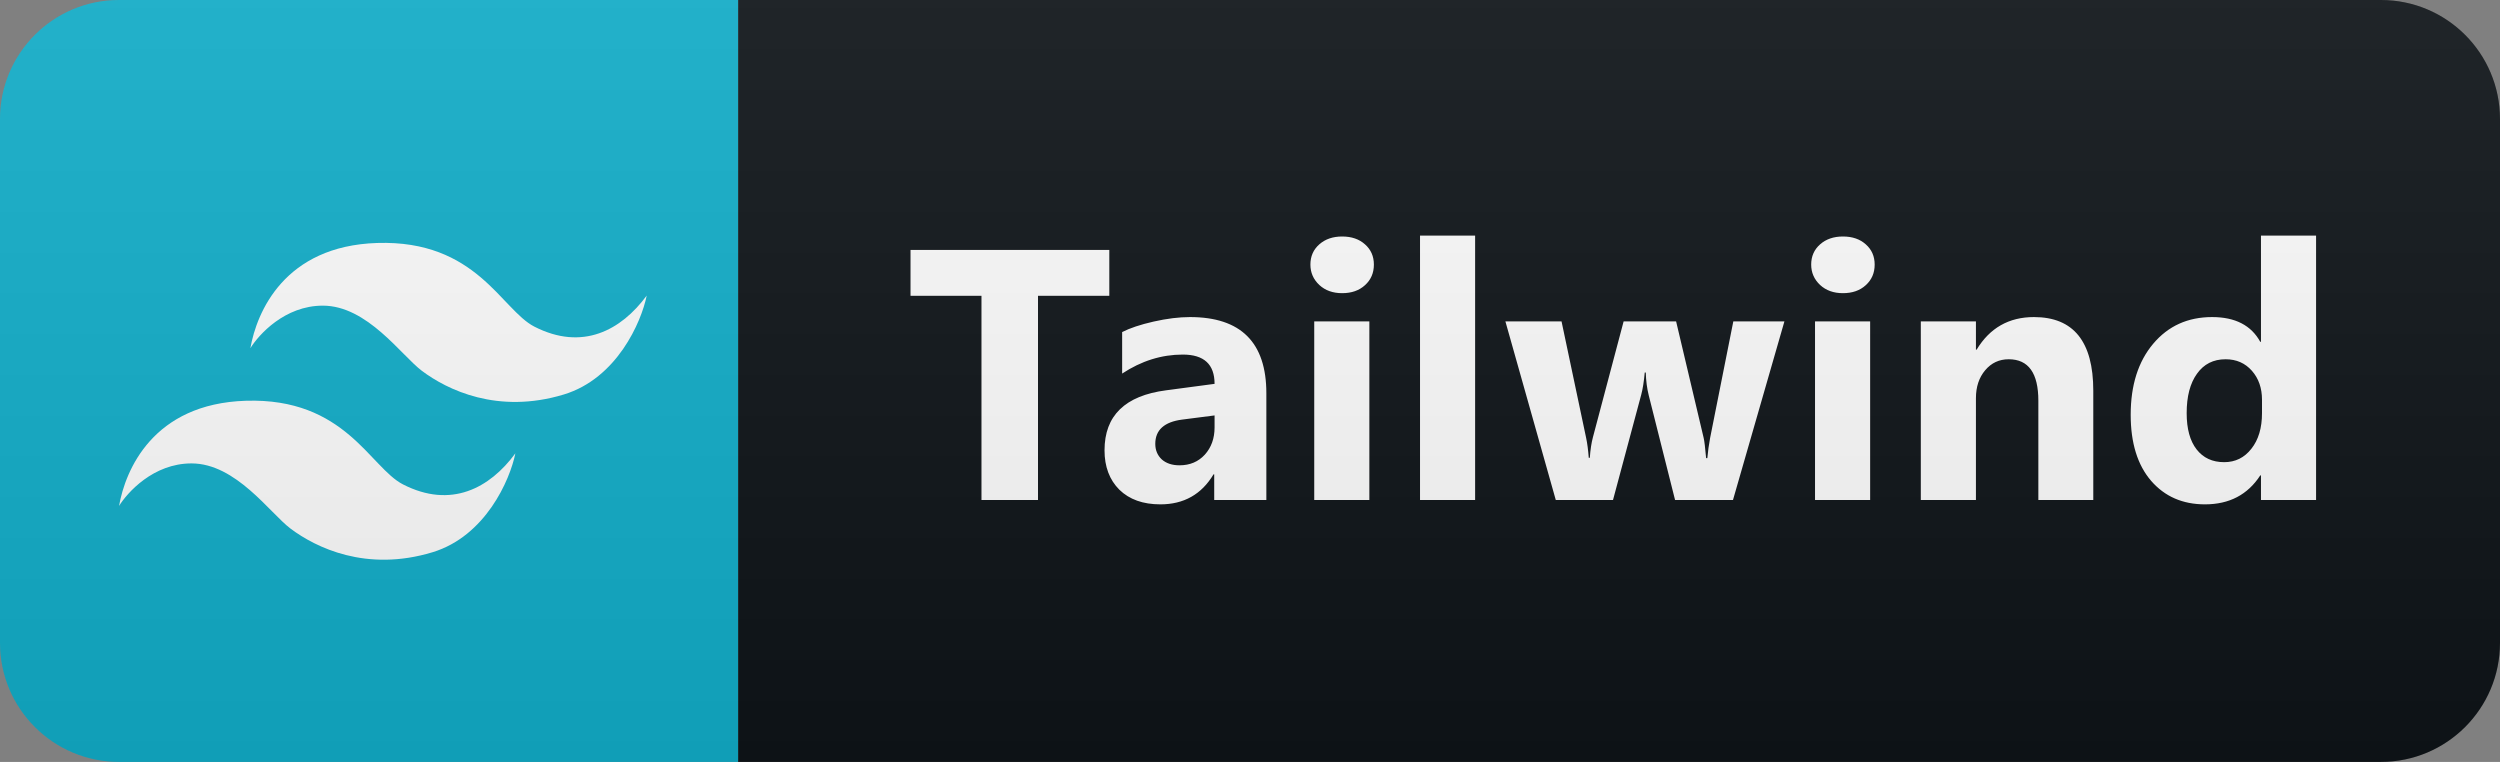<svg width="105" height="32" viewBox="0 0 105 32" fill="none" xmlns="http://www.w3.org/2000/svg">
<rect x="0" y="0" width="105" height="32" fill="#808080" stroke="none"/>
<path d="M100 0H31V32H100C102.761 32 105 29.761 105 27V5C105 2.239 102.761 0 100 0Z" fill="#0F1418"/>
<path d="M31 0H5C2.239 0 0 2.239 0 5V27C0 29.761 2.239 32 5 32H31V0Z" fill="#12B0CC"/>
<path d="M15.839 10.205C11.941 10.329 10.782 13.114 10.516 14.623C10.862 14.064 11.953 12.837 13.558 12.837C15.429 12.837 16.853 14.925 17.722 15.577C18.778 16.369 20.9 17.414 23.685 16.567C25.906 15.891 26.936 13.533 27.162 12.414C26.087 13.875 24.458 14.752 22.442 13.718C21.054 13.006 20.016 10.072 15.839 10.205Z" fill="white"/>
<path d="M10.323 16.832C6.424 16.956 5.266 19.741 5 21.25C5.346 20.691 6.436 19.463 8.042 19.463C9.913 19.463 11.337 21.552 12.206 22.204C13.262 22.995 15.384 24.041 18.169 23.193C20.39 22.517 21.42 20.16 21.645 19.041C20.571 20.502 18.942 21.379 16.926 20.345C15.538 19.633 14.5 16.699 10.323 16.832Z" fill="white"/>
<path d="M46.591 12.423H43.596V21H41.222V12.423H38.242V10.497H46.591V12.423ZM53.187 21H50.997V19.923H50.968C50.465 20.763 49.72 21.183 48.734 21.183C48.007 21.183 47.433 20.978 47.013 20.568C46.598 20.153 46.39 19.601 46.39 18.913C46.39 17.457 47.252 16.618 48.976 16.393L51.012 16.122C51.012 15.302 50.568 14.892 49.679 14.892C48.785 14.892 47.936 15.158 47.13 15.69V13.947C47.452 13.781 47.892 13.634 48.448 13.507C49.01 13.38 49.52 13.317 49.979 13.317C52.118 13.317 53.187 14.384 53.187 16.518V21ZM51.012 17.953V17.448L49.65 17.623C48.898 17.721 48.522 18.061 48.522 18.642C48.522 18.905 48.612 19.123 48.793 19.294C48.978 19.459 49.227 19.543 49.54 19.543C49.974 19.543 50.328 19.394 50.602 19.096C50.875 18.793 51.012 18.412 51.012 17.953ZM56.37 12.313C55.98 12.313 55.66 12.199 55.411 11.969C55.162 11.735 55.037 11.449 55.037 11.112C55.037 10.766 55.162 10.482 55.411 10.263C55.66 10.043 55.98 9.933 56.37 9.933C56.766 9.933 57.086 10.043 57.33 10.263C57.579 10.482 57.703 10.766 57.703 11.112C57.703 11.464 57.579 11.752 57.33 11.977C57.086 12.201 56.766 12.313 56.37 12.313ZM57.513 21H55.198V13.5H57.513V21ZM61.955 21H59.641V9.896H61.955V21ZM74.945 13.5L72.785 21H70.353L69.247 16.605C69.174 16.312 69.132 15.993 69.123 15.646H69.079C69.045 16.027 68.996 16.337 68.932 16.576L67.746 21H65.343L63.227 13.5H65.585L66.618 18.393C66.667 18.622 66.703 18.9 66.728 19.227H66.772C66.796 18.886 66.84 18.598 66.903 18.363L68.192 13.5H70.397L71.554 18.393C71.584 18.515 71.618 18.798 71.657 19.242H71.708C71.733 18.959 71.772 18.676 71.825 18.393L72.799 13.5H74.945ZM77.403 12.313C77.013 12.313 76.693 12.199 76.444 11.969C76.195 11.735 76.07 11.449 76.07 11.112C76.07 10.766 76.195 10.482 76.444 10.263C76.693 10.043 77.013 9.933 77.403 9.933C77.799 9.933 78.119 10.043 78.363 10.263C78.612 10.482 78.736 10.766 78.736 11.112C78.736 11.464 78.612 11.752 78.363 11.977C78.119 12.201 77.799 12.313 77.403 12.313ZM78.546 21H76.231V13.5H78.546V21ZM87.918 21H85.611V16.832C85.611 15.67 85.196 15.089 84.365 15.089C83.965 15.089 83.636 15.243 83.377 15.551C83.118 15.858 82.989 16.249 82.989 16.723V21H80.674V13.5H82.989V14.687H83.018C83.57 13.773 84.373 13.317 85.427 13.317C87.088 13.317 87.918 14.347 87.918 16.408V21ZM97.275 21H94.961V19.967H94.931C94.404 20.778 93.63 21.183 92.609 21.183C91.672 21.183 90.918 20.854 90.346 20.194C89.775 19.53 89.489 18.605 89.489 17.419C89.489 16.178 89.804 15.185 90.434 14.438C91.064 13.69 91.889 13.317 92.91 13.317C93.877 13.317 94.55 13.664 94.931 14.357H94.961V9.896H97.275V21ZM95.004 17.352V16.789C95.004 16.3 94.863 15.895 94.58 15.573C94.296 15.251 93.928 15.089 93.474 15.089C92.961 15.089 92.561 15.292 92.273 15.697C91.984 16.098 91.84 16.649 91.84 17.352C91.84 18.012 91.98 18.52 92.258 18.876C92.536 19.232 92.922 19.411 93.415 19.411C93.884 19.411 94.265 19.223 94.558 18.847C94.856 18.471 95.004 17.973 95.004 17.352Z" fill="white"/>
<path d="M100 0H5C2.239 0 0 2.239 0 5V27C0 29.761 2.239 32 5 32H100C102.761 32 105 29.761 105 27V5C105 2.239 102.761 0 100 0Z" fill="url(#paint0_linear_22_2)"/>
<defs>
<linearGradient id="paint0_linear_22_2" x1="0" y1="0" x2="0" y2="32" gradientUnits="userSpaceOnUse">
<stop stop-color="#BBBBBB" stop-opacity="0.1"/>
<stop offset="1" stop-opacity="0.1"/>
</linearGradient>
</defs>
</svg>
